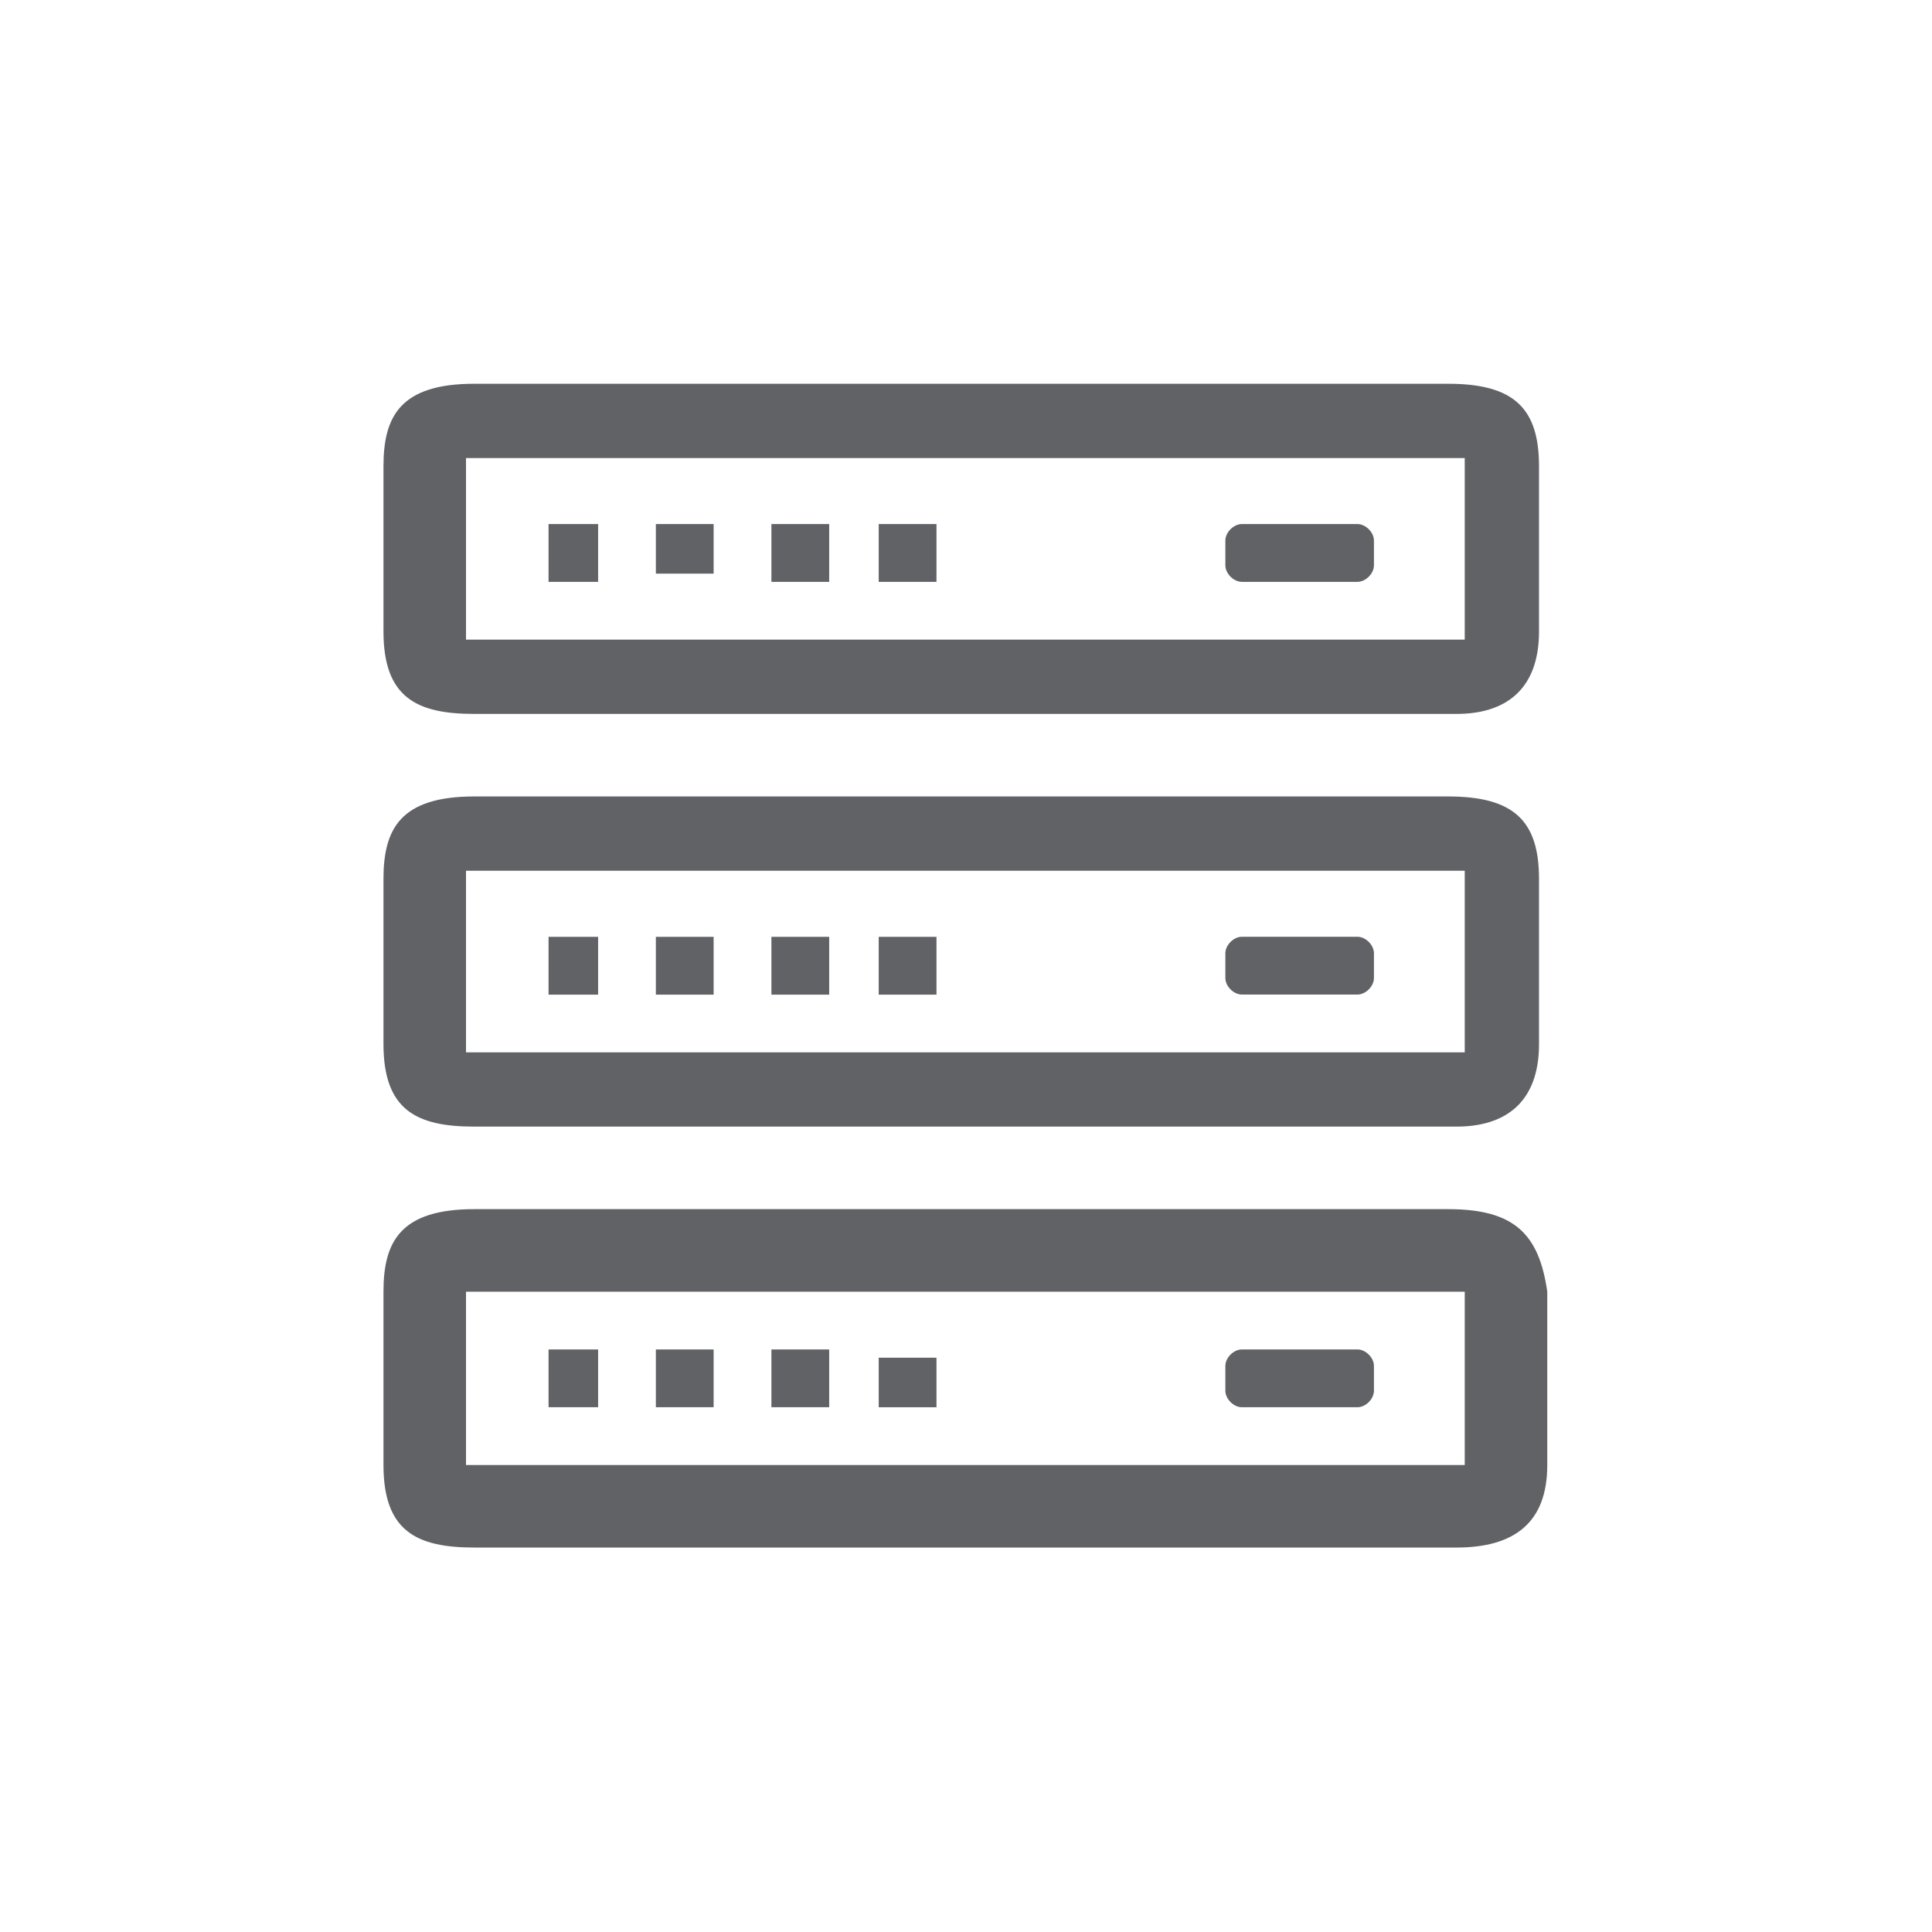 <?xml version="1.0" standalone="no"?><!DOCTYPE svg PUBLIC "-//W3C//DTD SVG 1.1//EN" "http://www.w3.org/Graphics/SVG/1.1/DTD/svg11.dtd"><svg class="icon" width="48px" height="48.00px" viewBox="0 0 1024 1024" version="1.1" xmlns="http://www.w3.org/2000/svg"><path fill="#606266" d="M767.589 422.138H251.374c-39.396 0-48.125 17.497-48.125 43.745v87.498c0 34.993 17.497 43.745 48.125 43.745h520.587c26.264 0 43.753-13.132 43.753-43.745V465.883c0-30.621-13.132-43.745-48.125-43.745z m8.752 135.616H246.994V461.511H776.341z m0 0"  /><path fill="#606266" d="M658.222 527.133h61.242c4.38 0 8.752-4.38 8.752-8.752v-13.132c0-4.372-4.372-8.744-8.752-8.744h-61.242c-4.372 0-8.752 4.372-8.752 8.744v13.132c0 4.372 4.38 8.752 8.752 8.752zM290.747 496.55h26.264v30.621h-26.264z m56.87 0h30.621v30.621H347.617z m61.242 0h30.629v30.621h-30.629z m56.877 0h30.621v30.621h-30.621z m301.853 144.322H251.374c-39.396 0-48.125 17.504-48.125 43.753v91.863c0 35.001 17.497 43.745 48.125 43.745h520.587c30.629 0 48.125-13.132 48.125-43.745V684.625c-4.372-30.629-17.497-43.753-52.528-43.753z m8.752 135.616H246.994V684.625H776.341z m0 0"  /><path fill="#606266" d="M658.222 745.867h61.242c4.38 0 8.752-4.372 8.752-8.752v-13.132c0-4.38-4.372-8.752-8.752-8.752h-61.242c-4.372 0-8.752 4.372-8.752 8.752v13.132c0 4.38 4.38 8.752 8.752 8.752z m-367.475-30.621h26.264v30.621h-26.264z m56.87 0h30.621v30.621H347.617z m61.242 0h30.629v30.621h-30.629z m56.877 4.372h30.621v26.264h-30.621z m301.853-516.215H251.374c-39.396 0-48.125 17.497-48.125 43.745V334.639c0 35.001 17.497 43.753 48.125 43.753h520.587c26.264 0 43.753-13.132 43.753-43.753V247.149c0-30.621-13.132-43.745-48.125-43.745z m8.752 135.616H246.994V242.777H776.341z m0 0"  /><path fill="#606266" d="M658.222 308.391h61.242c4.38 0 8.752-4.372 8.752-8.744v-13.132c0-4.38-4.372-8.752-8.752-8.752h-61.242c-4.372 0-8.752 4.372-8.752 8.752v13.132c0 4.372 4.38 8.744 8.752 8.744z m-367.475-30.621h26.264v30.621h-26.264z m56.87 0h30.621v26.264H347.617z m61.242 0h30.629v30.621h-30.629z m56.877 0h30.621v30.621h-30.621z m0 0"  /></svg>